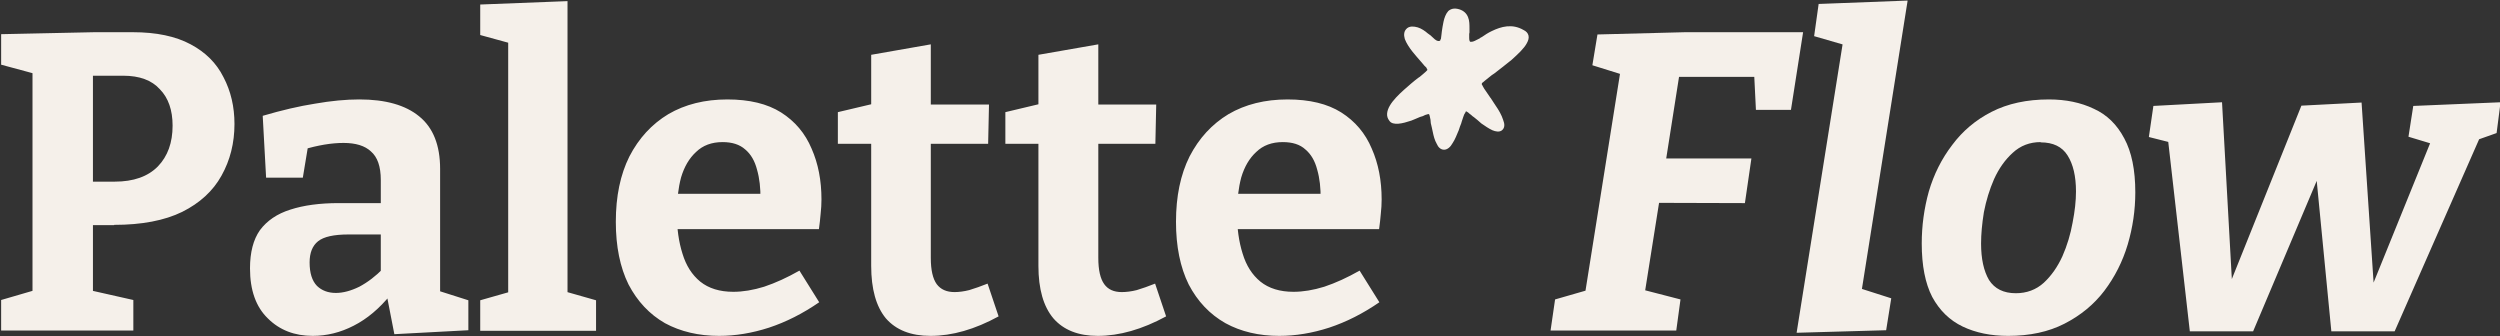 <svg version="1.2" xmlns="http://www.w3.org/2000/svg" viewBox="0 0 885 119" width="885" height="119">
	<rect x="0" y="0" width="885" height="119" fill="#333333" stroke="none"/>
	<title>palletflow icon temp 2</title>
	<style>
		.s0 { fill: #f5f0ea } 
	</style>
	<path fill-rule="evenodd" class="s0" d="m516.6 3.3q-1.3-0.4-2.3-0.2-0.9 0.2-1.6 0.8c-0.9 1-1.4 2.4-1.7 3.8-0.2 1.2-0.5 2.4-0.6 3.5q0 0.4-0.1 0.9-0.1 1-0.2 1.6-0.1 0.3-0.2 0.4-0.1 0.3-0.1 0.3-0.4 0.2-0.8 0.1-0.5-0.1-1.1-0.6-0.5-0.5-1.2-1.1-0.1-0.1-0.2-0.2-0.5-0.4-1.1-0.8c-0.9-0.8-2.2-1.7-3.5-2.1-1.4-0.4-2.8-0.5-3.8 0.3q-0.9 0.8-1 1.8c-0.1 0.6 0 1.3 0.2 2 0.5 1.4 1.6 3.1 2.8 4.6 1 1.2 2 2.4 2.9 3.4q0.4 0.4 0.6 0.7 0.7 0.9 1.3 1.4 0.2 0.3 0.3 0.6 0.1 0.2 0.1 0.2 0 0 0 0.1-0.1 0-0.1 0.1-0.2 0.2-0.5 0.5c-0.6 0.5-1.2 1.1-2.1 1.8q-0.3 0.2-0.6 0.4c-1.6 1.2-3.3 2.7-5 4.2-2 1.8-3.9 3.7-5 5.6-1.1 1.9-1.4 3.8-0.2 5.3 0.6 1 1.9 1.2 3.2 1.1 1.4-0.1 3.1-0.6 4.6-1.1 1.1-0.4 2.1-0.9 3.1-1.3q0.6-0.2 1-0.3 0.9-0.5 1.5-0.6 0.2-0.1 0.5-0.1 0.1 0 0.1 0 0 0 0.1 0 0 0 0 0.1 0.1 0.1 0.2 0.5 0.1 0.5 0.3 1.4 0 0.5 0.1 1.2c0.2 0.9 0.5 2 0.7 3.1 0.3 1.5 0.7 3 1.4 4.2 0.5 1.2 1.4 2.1 2.6 2.1 1.2 0 2.3-1 3-2.3 0.9-1.3 1.5-3 2.2-4.6q0.4-1.3 0.9-2.5 0.1-0.2 0.1-0.4 0.3-0.9 0.6-1.8 0.3-1 0.7-1.5 0.1-0.3 0.2-0.4 0-0.1 0.1-0.1 0 0 0.2 0.1 0.1 0.1 0.5 0.3 0.4 0.4 1.1 0.9 0.5 0.5 1 0.8c0.8 0.6 1.7 1.4 2.6 2.2 1.3 0.9 2.6 1.8 3.9 2.4 1.2 0.5 2.4 0.7 3.3 0.1 1.2-0.9 1.1-2.3 0.5-3.8-0.5-1.6-1.5-3.4-2.7-5.1q-0.8-1.3-1.7-2.6-0.1-0.2-0.2-0.2l-0.1-0.2q-0.8-1.1-1.3-1.9-0.8-1.1-1.2-1.9-0.1-0.3-0.3-0.5-0.1-0.3 0-0.4 0 0 0-0.2 0.2-0.1 0.3-0.2 0.3-0.3 0.7-0.6c0.7-0.6 1.5-1.2 2.5-2q0.5-0.3 0.9-0.6c1.8-1.4 4-3.1 6.1-4.8 2.2-2 4.4-4 5.4-5.9 0.5-0.9 0.8-1.8 0.6-2.7q-0.3-1.3-1.8-2c-4-2.3-7.9-1.2-11.2 0.4-1.3 0.6-2.5 1.4-3.5 2.1q-0.5 0.2-0.8 0.5-1 0.5-1.8 0.9-0.6 0.3-1.2 0.3-0.2 0-0.3 0-0.1-0.1-0.2-0.2-0.2-0.3-0.2-1.1 0-0.7 0-1.5 0-0.2 0.1-0.5 0-0.6 0-1.5c0-1.3 0-2.7-0.5-3.9-0.5-1.3-1.5-2.3-3.1-2.8z"/>
	<path id="Flow" class="s0" d="m593.4 117h-44.5l1.6-11 13.2-3.8-2.8 3 13-81.7 2.3 3.5-12.5-3.9 1.8-10.9 31-0.8h41.8l-4.3 27.5h-12.4l-0.7-14.1 3.3 2.4h-33.2l3.9-3.3-5.7 36.3-2.5-4.1h33.3l-2.3 15.8-33.7-0.1 3.9-3.7-5.9 37.2-1.8-3.1 14.7 3.8zm74.3-0.1l-31.7 0.9 17.9-112.3 7.3 12.8-19-5.5 1.6-11.4 31.5-1.2-17.8 112.3-7.7-13.2 19.7 6.3zm57.6-81.7q9 0 15.9 3.3 6.9 3.1 10.8 10.5 3.9 7.2 3.9 19.1 0 9.4-2.7 18.5-2.7 9-8.3 16.4-5.5 7.2-14.1 11.6-8.4 4.3-19.9 4.3-9.2 0-16.1-3.3-6.9-3.3-10.8-10.5-3.7-7.2-3.7-18.9 0-9.4 2.5-18.4 2.7-9.2 8.3-16.5 5.5-7.4 13.9-11.7 8.6-4.4 20.3-4.4zm-2.9 15.1q-5.8 0-9.9 3.8-4 3.6-6.6 9.3-2.4 5.5-3.6 11.7-1 6.2-1 11.1 0 8.1 2.8 12.9 3 4.7 9.5 4.7 5.8 0 9.9-3.7 4-3.7 6.6-9.4 2.5-5.7 3.6-11.9 1.2-6.1 1.2-11 0-8.1-3-12.8-2.9-4.6-9.5-4.6zm75.2 67h-22.4l-7.8-68.5 2 1.9-8.7-2.2 1.6-11 24.3-1.3 3.8 68.5h-2.7l27-67.3 21.3-1.1 4.6 68.9-2.4-0.1 23-56.7 1 2.9-9.6-2.9 1.7-10.9 30.9-1.3-1.4 10.9-7.9 2.8 2.5-2.4-30.7 69.8h-22.4l-6.3-64.8 5.7 0.7z"/>
	<path id="Palette" class="s0" aria-label="Palette"  d="m40.4 79.7h-11.8l4.3-3.4v30.2l-3-4.2 17.3 3.9v10.8h-46.8v-10.8l14.4-4.2-3.3 4.5v-84.3l3.7 4.7-14.8-4v-10.8l33-0.7h13.6q12.5 0 20.5 4.3 7.9 4.2 11.6 11.6 3.9 7.4 3.9 16.6 0 10.1-4.6 18.3-4.5 8.1-13.9 12.8-9.4 4.6-24.1 4.6zm3.2-52.9h-14l3.3-3.3v44.1l-4.3-3.3h12q10 0 15.3-5.4 5.2-5.4 5.2-14.4 0-8.3-4.5-12.9-4.3-4.8-13-4.8zm112.2 33v46.6l-2.9-4.2 12.9 4.1v10.6l-26.2 1.4-2.8-14.4 1.5 0.4q-6 7.4-13.1 11-7 3.6-14.5 3.6-9.7 0-15.9-6.2-6.3-6.1-6.3-17.7 0-8.5 3.5-13.5 3.8-5.1 10.8-7.3 7.1-2.3 17.1-2.3h16.4l-1.5 1.7v-9.9q0-7.1-3.5-10.1-3.2-3-9.7-3-3.2 0-6.8 0.6-3.5 0.6-7.8 1.8l2.2-2.2-2 12.1h-13l-1.2-21.9q10.2-3 18.5-4.3 8.6-1.5 15.7-1.5 13.9 0 21.2 6 7.4 6 7.4 18.6zm-46.2 33.1q0 5.6 2.6 8.3 2.6 2.5 6.7 2.5 3.8 0 8.3-2.2 4.5-2.4 8.5-6.5l-0.9 3.6v-17.1l1.5 1.5h-12.9q-7.8 0-10.8 2.4-3 2.4-3 7.5zm91.3-92.5v104.4l-1.5-1.8 11.6 3.3v10.8h-41v-10.8l11.6-3.3-1.7 1.8v-90.8l1.4 1.5-11.3-3.1v-10.8zm53.7 118.5q-10.9 0-19.2-4.5-8.2-4.7-12.9-13.7-4.5-9.1-4.5-22.2 0-13.5 4.8-23.1 5-9.7 13.8-15 8.9-5.2 20.9-5.2 11.7 0 19 4.6 7.4 4.7 10.8 12.8 3.5 7.9 3.5 18 0 2.5-0.3 5.1-0.2 2.5-0.6 5.4h-54.9v-12.5h36.9l-2.7 2q0.1-6-1.2-10.5-1.2-4.7-4.2-7.2-2.9-2.6-8-2.6-5.8 0-9.4 3.5-3.6 3.3-5.3 9-1.5 5.7-1.5 12.7 0 8 2 14.3 1.9 6.3 6.3 9.9 4.5 3.6 11.7 3.6 5.1 0 10.9-1.8 6-2 12.5-5.7l7 11.2q-8.7 6-17.8 9-9 2.9-17.6 2.9zm74.8 0q-10.4 0-15.8-6.2-5.2-6.3-5.2-18.6v-45.9l2.7 2.7h-14.5v-11.2l14.8-3.5-3 3.6v-20.4l21.1-3.7v24.1l-2.2-2.8h22.8l-0.3 13.9h-22.5l2.2-2.7v43.1q0 6.4 2.1 9.3 2.1 2.8 6.3 2.8 2.4 0 5.2-0.7 3-0.9 6.5-2.3l3.9 11.6q-12.6 6.9-24.1 6.9zm59.2 0q-10.3 0-15.7-6.2-5.3-6.3-5.3-18.6v-45.9l2.7 2.7h-14.4v-11.2l14.7-3.5-3 3.6v-20.4l21.2-3.7v24.1l-2.3-2.8h22.8l-0.3 13.9h-22.5l2.3-2.7v43.1q0 6.4 2.1 9.3 2 2.8 6.2 2.8 2.5 0 5.3-0.7 3-0.9 6.5-2.3l3.9 11.6q-12.7 6.9-24.2 6.9zm64.3 0q-10.9 0-19.1-4.5-8.3-4.7-13-13.7-4.5-9.1-4.5-22.2 0-13.5 4.8-23.1 5-9.7 13.8-15 8.9-5.2 20.9-5.2 11.7 0 19 4.6 7.4 4.7 10.8 12.8 3.5 7.9 3.5 18 0 2.5-0.3 5.1-0.2 2.5-0.6 5.4h-54.9v-12.5h36.9l-2.7 2q0.1-6-1.2-10.5-1.2-4.7-4.2-7.2-2.8-2.6-8-2.6-5.8 0-9.4 3.5-3.6 3.3-5.3 9-1.5 5.7-1.5 12.7 0 8 2 14.3 1.9 6.3 6.3 9.9 4.5 3.6 11.7 3.6 5.1 0 10.9-1.8 6-2 12.5-5.7l7 11.2q-8.7 6-17.8 9-9 2.9-17.6 2.9z"/>
</svg>